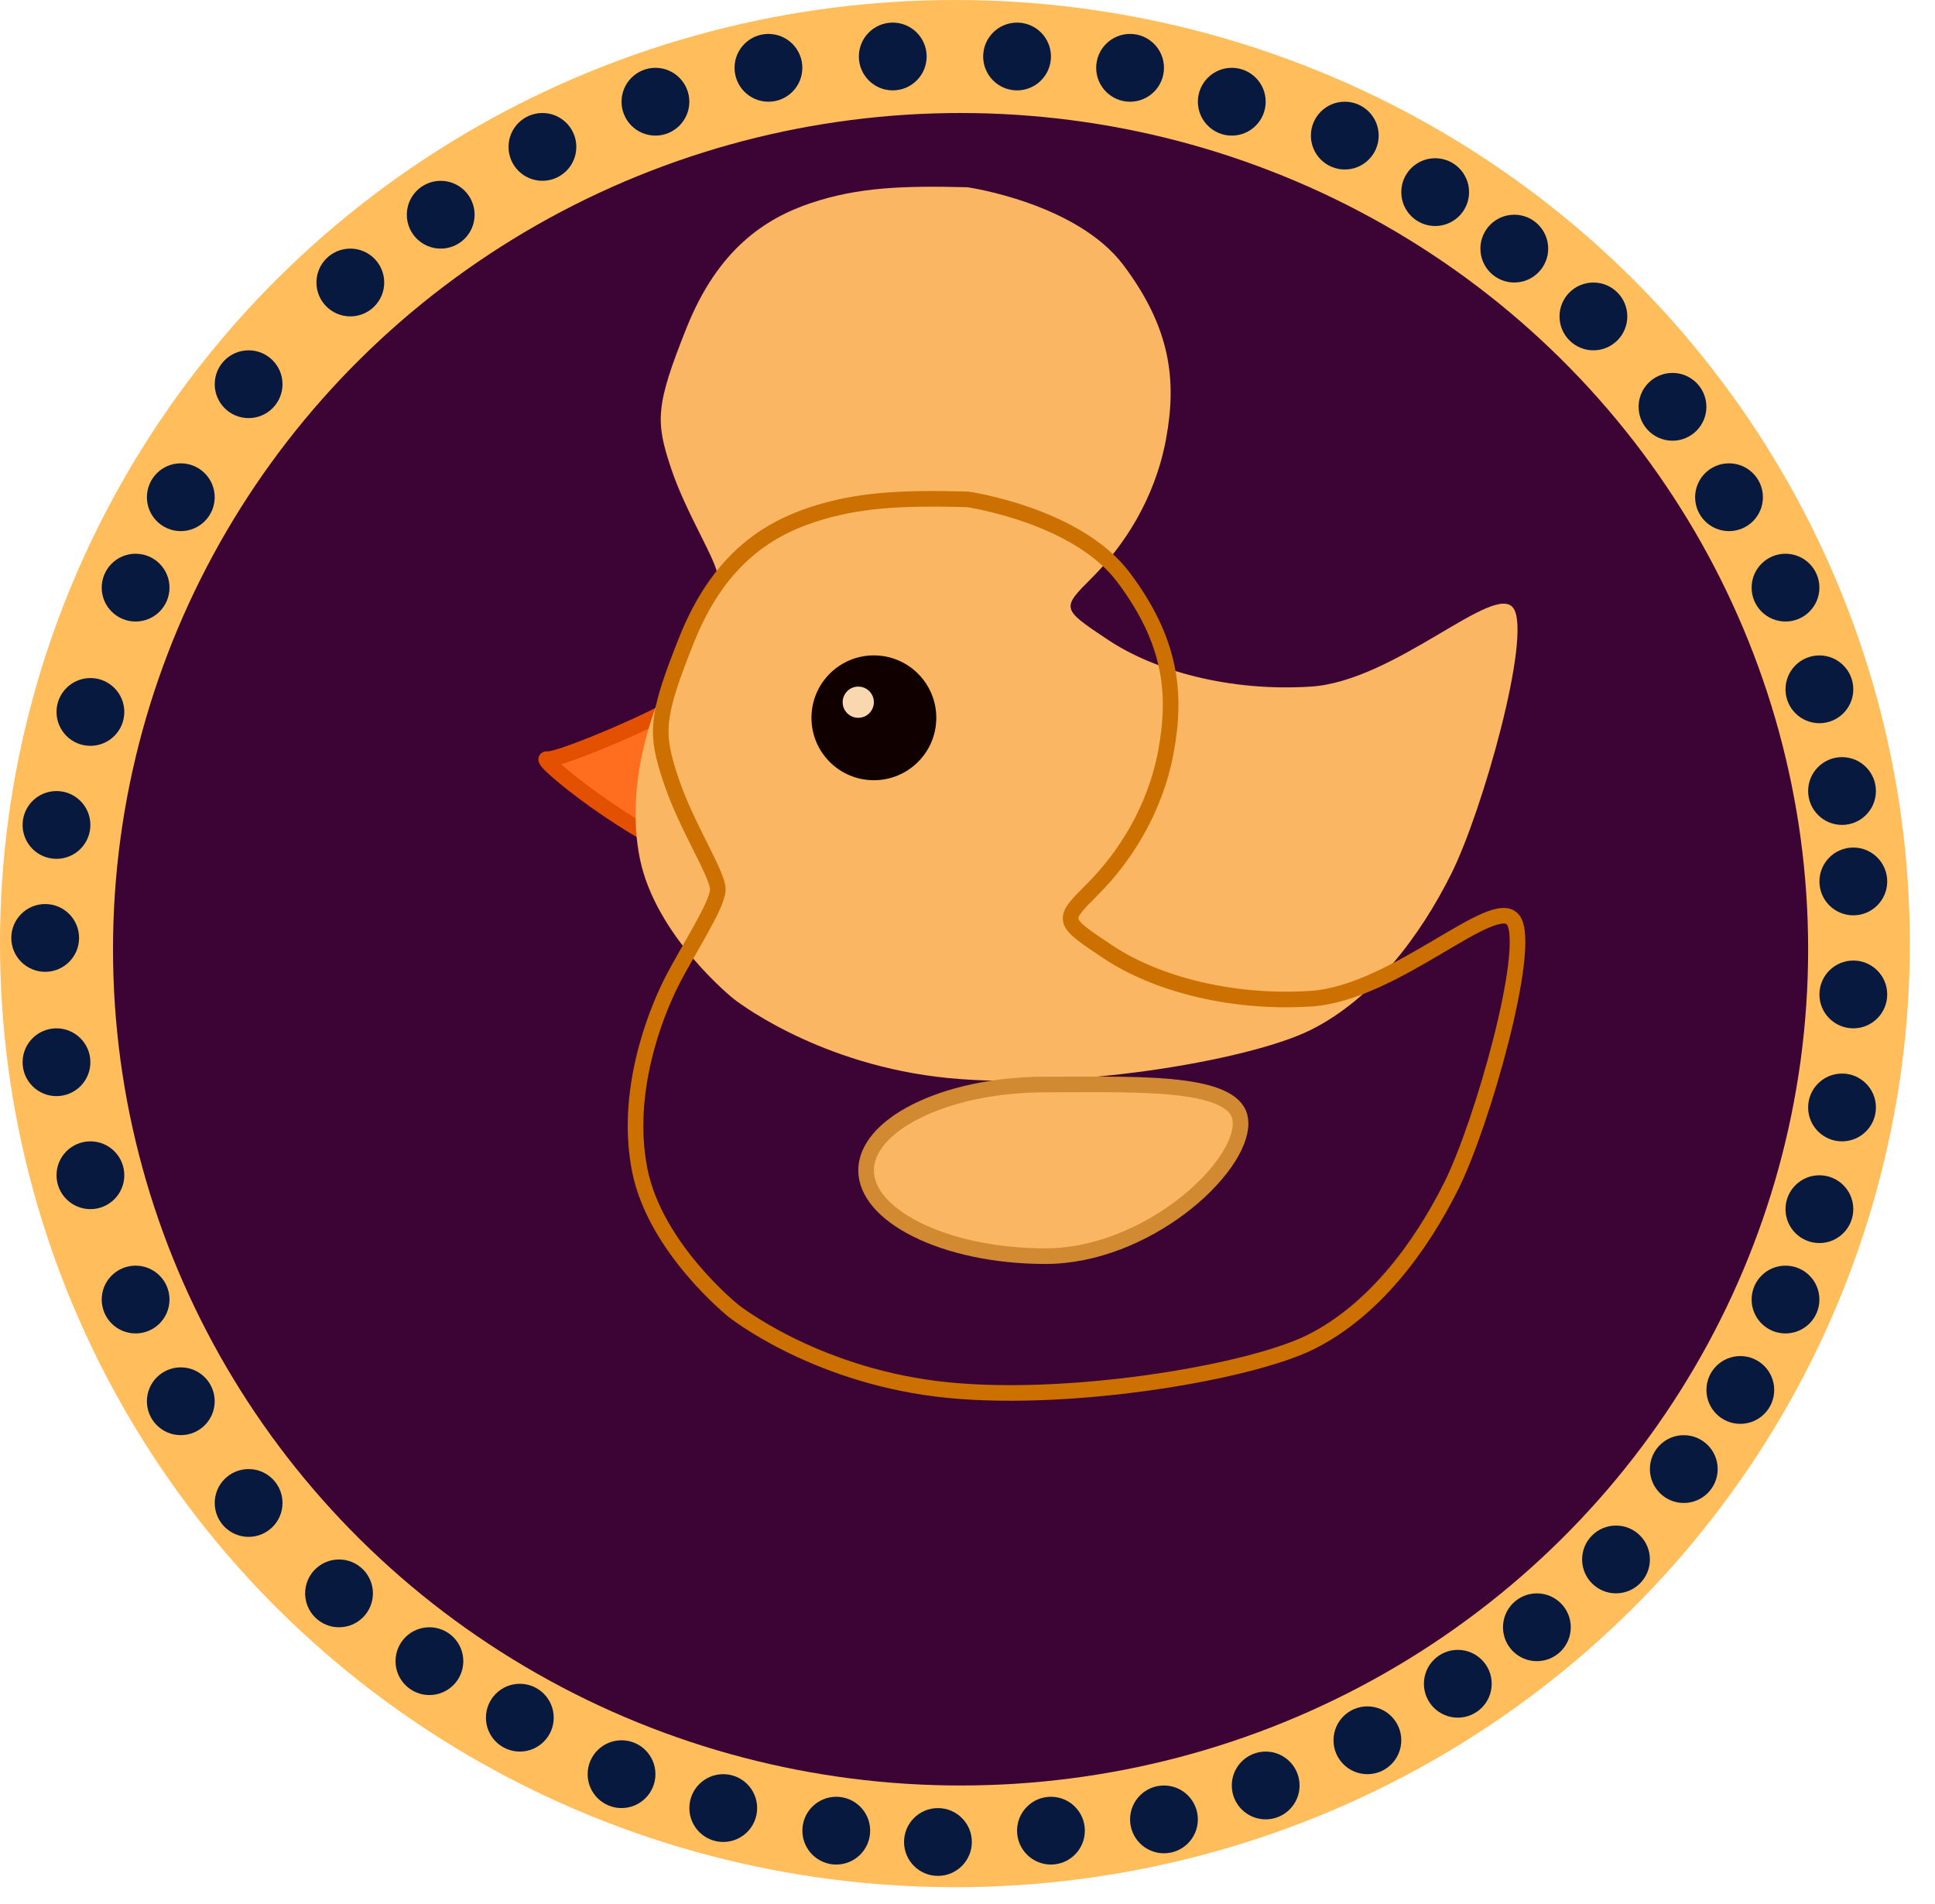 <svg width="62" height="61" viewBox="0 0 62 61" fill="none" xmlns="http://www.w3.org/2000/svg">
<ellipse cx="30.597" cy="30.235" rx="30.597" ry="30.235" fill="#FFBD5B"/>
<ellipse cx="30.778" cy="30.416" rx="27.157" ry="26.795" fill="#3B0434"/>
<circle cx="5.793" cy="15.932" r="1.086" fill="#081940"/>
<circle cx="7.966" cy="12.311" r="1.086" fill="#081940"/>
<circle cx="11.225" cy="9.052" r="1.086" fill="#081940"/>
<circle cx="14.121" cy="6.88" r="1.086" fill="#081940"/>
<circle cx="17.38" cy="4.707" r="1.086" fill="#081940"/>
<circle cx="21.001" cy="3.259" r="1.086" fill="#081940"/>
<circle cx="24.622" cy="2.173" r="1.086" fill="#081940"/>
<circle cx="28.605" cy="1.81" r="1.086" fill="#081940"/>
<circle cx="32.588" cy="1.81" r="1.086" fill="#081940"/>
<circle cx="36.209" cy="2.173" r="1.086" fill="#081940"/>
<circle cx="39.468" cy="3.259" r="1.086" fill="#081940"/>
<circle cx="43.089" cy="4.345" r="1.086" fill="#081940"/>
<circle cx="45.985" cy="6.156" r="1.086" fill="#081940"/>
<circle cx="48.52" cy="7.966" r="1.086" fill="#081940"/>
<circle cx="51.055" cy="10.139" r="1.086" fill="#081940"/>
<circle cx="53.589" cy="13.035" r="1.086" fill="#081940"/>
<circle cx="55.4" cy="15.932" r="1.086" fill="#081940"/>
<circle cx="57.21" cy="18.829" r="1.086" fill="#081940"/>
<circle cx="58.296" cy="22.087" r="1.086" fill="#081940"/>
<circle cx="59.021" cy="25.346" r="1.086" fill="#081940"/>
<circle cx="59.383" cy="28.243" r="1.086" fill="#081940"/>
<circle cx="59.383" cy="31.864" r="1.086" fill="#081940"/>
<circle cx="59.021" cy="35.485" r="1.086" fill="#081940"/>
<circle cx="58.296" cy="38.744" r="1.086" fill="#081940"/>
<circle cx="57.21" cy="41.64" r="1.086" fill="#081940"/>
<circle cx="55.762" cy="44.537" r="1.086" fill="#081940"/>
<circle cx="53.951" cy="47.072" r="1.086" fill="#081940"/>
<circle cx="51.779" cy="49.968" r="1.086" fill="#081940"/>
<circle cx="49.244" cy="52.141" r="1.086" fill="#081940"/>
<circle cx="46.71" cy="53.951" r="1.086" fill="#081940"/>
<circle cx="43.813" cy="55.762" r="1.086" fill="#081940"/>
<circle cx="40.554" cy="57.21" r="1.086" fill="#081940"/>
<circle cx="37.295" cy="58.297" r="1.086" fill="#081940"/>
<circle cx="33.674" cy="58.658" r="1.086" fill="#081940"/>
<circle cx="30.053" cy="59.021" r="1.086" fill="#081940"/>
<circle cx="26.795" cy="58.658" r="1.086" fill="#081940"/>
<circle cx="23.174" cy="57.934" r="1.086" fill="#081940"/>
<circle cx="19.915" cy="56.848" r="1.086" fill="#081940"/>
<circle cx="16.656" cy="55.038" r="1.086" fill="#081940"/>
<circle cx="13.759" cy="53.227" r="1.086" fill="#081940"/>
<circle cx="10.863" cy="51.055" r="1.086" fill="#081940"/>
<circle cx="7.966" cy="48.158" r="1.086" fill="#081940"/>
<circle cx="5.793" cy="44.899" r="1.086" fill="#081940"/>
<circle cx="4.345" cy="41.64" r="1.086" fill="#081940"/>
<circle cx="2.897" cy="37.657" r="1.086" fill="#081940"/>
<circle cx="1.81" cy="34.036" r="1.086" fill="#081940"/>
<circle cx="1.448" cy="30.053" r="1.086" fill="#081940"/>
<circle cx="1.81" cy="26.433" r="1.086" fill="#081940"/>
<circle cx="2.897" cy="22.812" r="1.086" fill="#081940"/>
<circle cx="4.345" cy="18.829" r="1.086" fill="#081940"/>
<path d="M17.53 24.323C17.907 24.396 21.74 22.736 21.735 22.507C21.731 22.278 22.5 27.5 22.5 27.5C20.398 26.925 17.153 24.25 17.53 24.323Z" fill="#FF6D1E" stroke="#E35000" stroke-width="0.5"/>
<g filter="url(#filter0_i_437_6)">
<path d="M21.5 31.5C22 30.5 23 29 23 28.5C23 28 22 26.5 21.5 25C21 23.5 21 23 22 20.5C23 18 24.5 17 26 16.5C27.5 16 28.936 15.947 31 16C31 16 34.5 16.5 36 18.5C37.5 20.5 37.717 22.172 37.358 24.086C37 26 36 27.5 35 28.5C34 29.5 34 29.5 35.5 30.5C37 31.5 39.4 32.166 42 32C44.714 31.827 47.921 28.603 48.5 29.5C49.079 30.397 47.5 36 46.5 38C45.5 40 44 42 42 43C40 44 34 45 30 44.5C26 44 23.5 42 23.5 42C23.5 42 21 40 20.5 37.5C20 35 21 32.5 21.5 31.5Z" fill="#FAB662"/>
</g>
<path d="M21.5 31.5C22 30.5 23 29 23 28.5C23 28 22 26.5 21.5 25C21 23.5 21 23 22 20.5C23 18 24.5 17 26 16.5C27.5 16 28.936 15.947 31 16C31 16 34.5 16.5 36 18.5C37.5 20.5 37.717 22.172 37.358 24.086C37 26 36 27.5 35 28.5C34 29.5 34 29.5 35.5 30.5C37 31.5 39.4 32.166 42 32C44.714 31.827 47.921 28.603 48.5 29.5C49.079 30.397 47.5 36 46.5 38C45.5 40 44 42 42 43C40 44 34 45 30 44.5C26 44 23.5 42 23.5 42C23.5 42 21 40 20.5 37.5C20 35 21 32.5 21.5 31.5Z" stroke="#CC7101" stroke-width="0.5"/>
<circle cx="28" cy="23" r="2" fill="#110000"/>
<circle cx="27.5" cy="22.5" r="0.5" fill="#FAD8AF"/>
<path d="M33.5 34.75C35.17 34.75 36.77 34.711 37.958 34.876C38.553 34.958 39.013 35.089 39.318 35.279C39.608 35.46 39.75 35.686 39.75 36C39.75 36.341 39.583 36.779 39.246 37.259C38.913 37.733 38.43 38.226 37.842 38.672C36.662 39.566 35.089 40.25 33.5 40.25C31.873 40.25 30.413 39.919 29.369 39.397C28.31 38.868 27.75 38.183 27.75 37.5C27.75 36.817 28.31 36.132 29.369 35.602C30.413 35.08 31.873 34.75 33.5 34.75Z" fill="#FAB662" stroke="#D18932" stroke-width="0.5"/>
<defs>
<filter id="filter0_i_437_6" x="20.114" y="11.733" width="28.76" height="33.15" filterUnits="userSpaceOnUse" color-interpolation-filters="sRGB">
<feFlood flood-opacity="0" result="BackgroundImageFix"/>
<feBlend mode="normal" in="SourceGraphic" in2="BackgroundImageFix" result="shape"/>
<feColorMatrix in="SourceAlpha" type="matrix" values="0 0 0 0 0 0 0 0 0 0 0 0 0 0 0 0 0 0 127 0" result="hardAlpha"/>
<feOffset dy="-10"/>
<feGaussianBlur stdDeviation="2"/>
<feComposite in2="hardAlpha" operator="arithmetic" k2="-1" k3="1"/>
<feColorMatrix type="matrix" values="0 0 0 0 0.987 0 0 0 0 0.658 0 0 0 0 0.049 0 0 0 0.2 0"/>
<feBlend mode="normal" in2="shape" result="effect1_innerShadow_437_6"/>
</filter>
</defs>
</svg>
